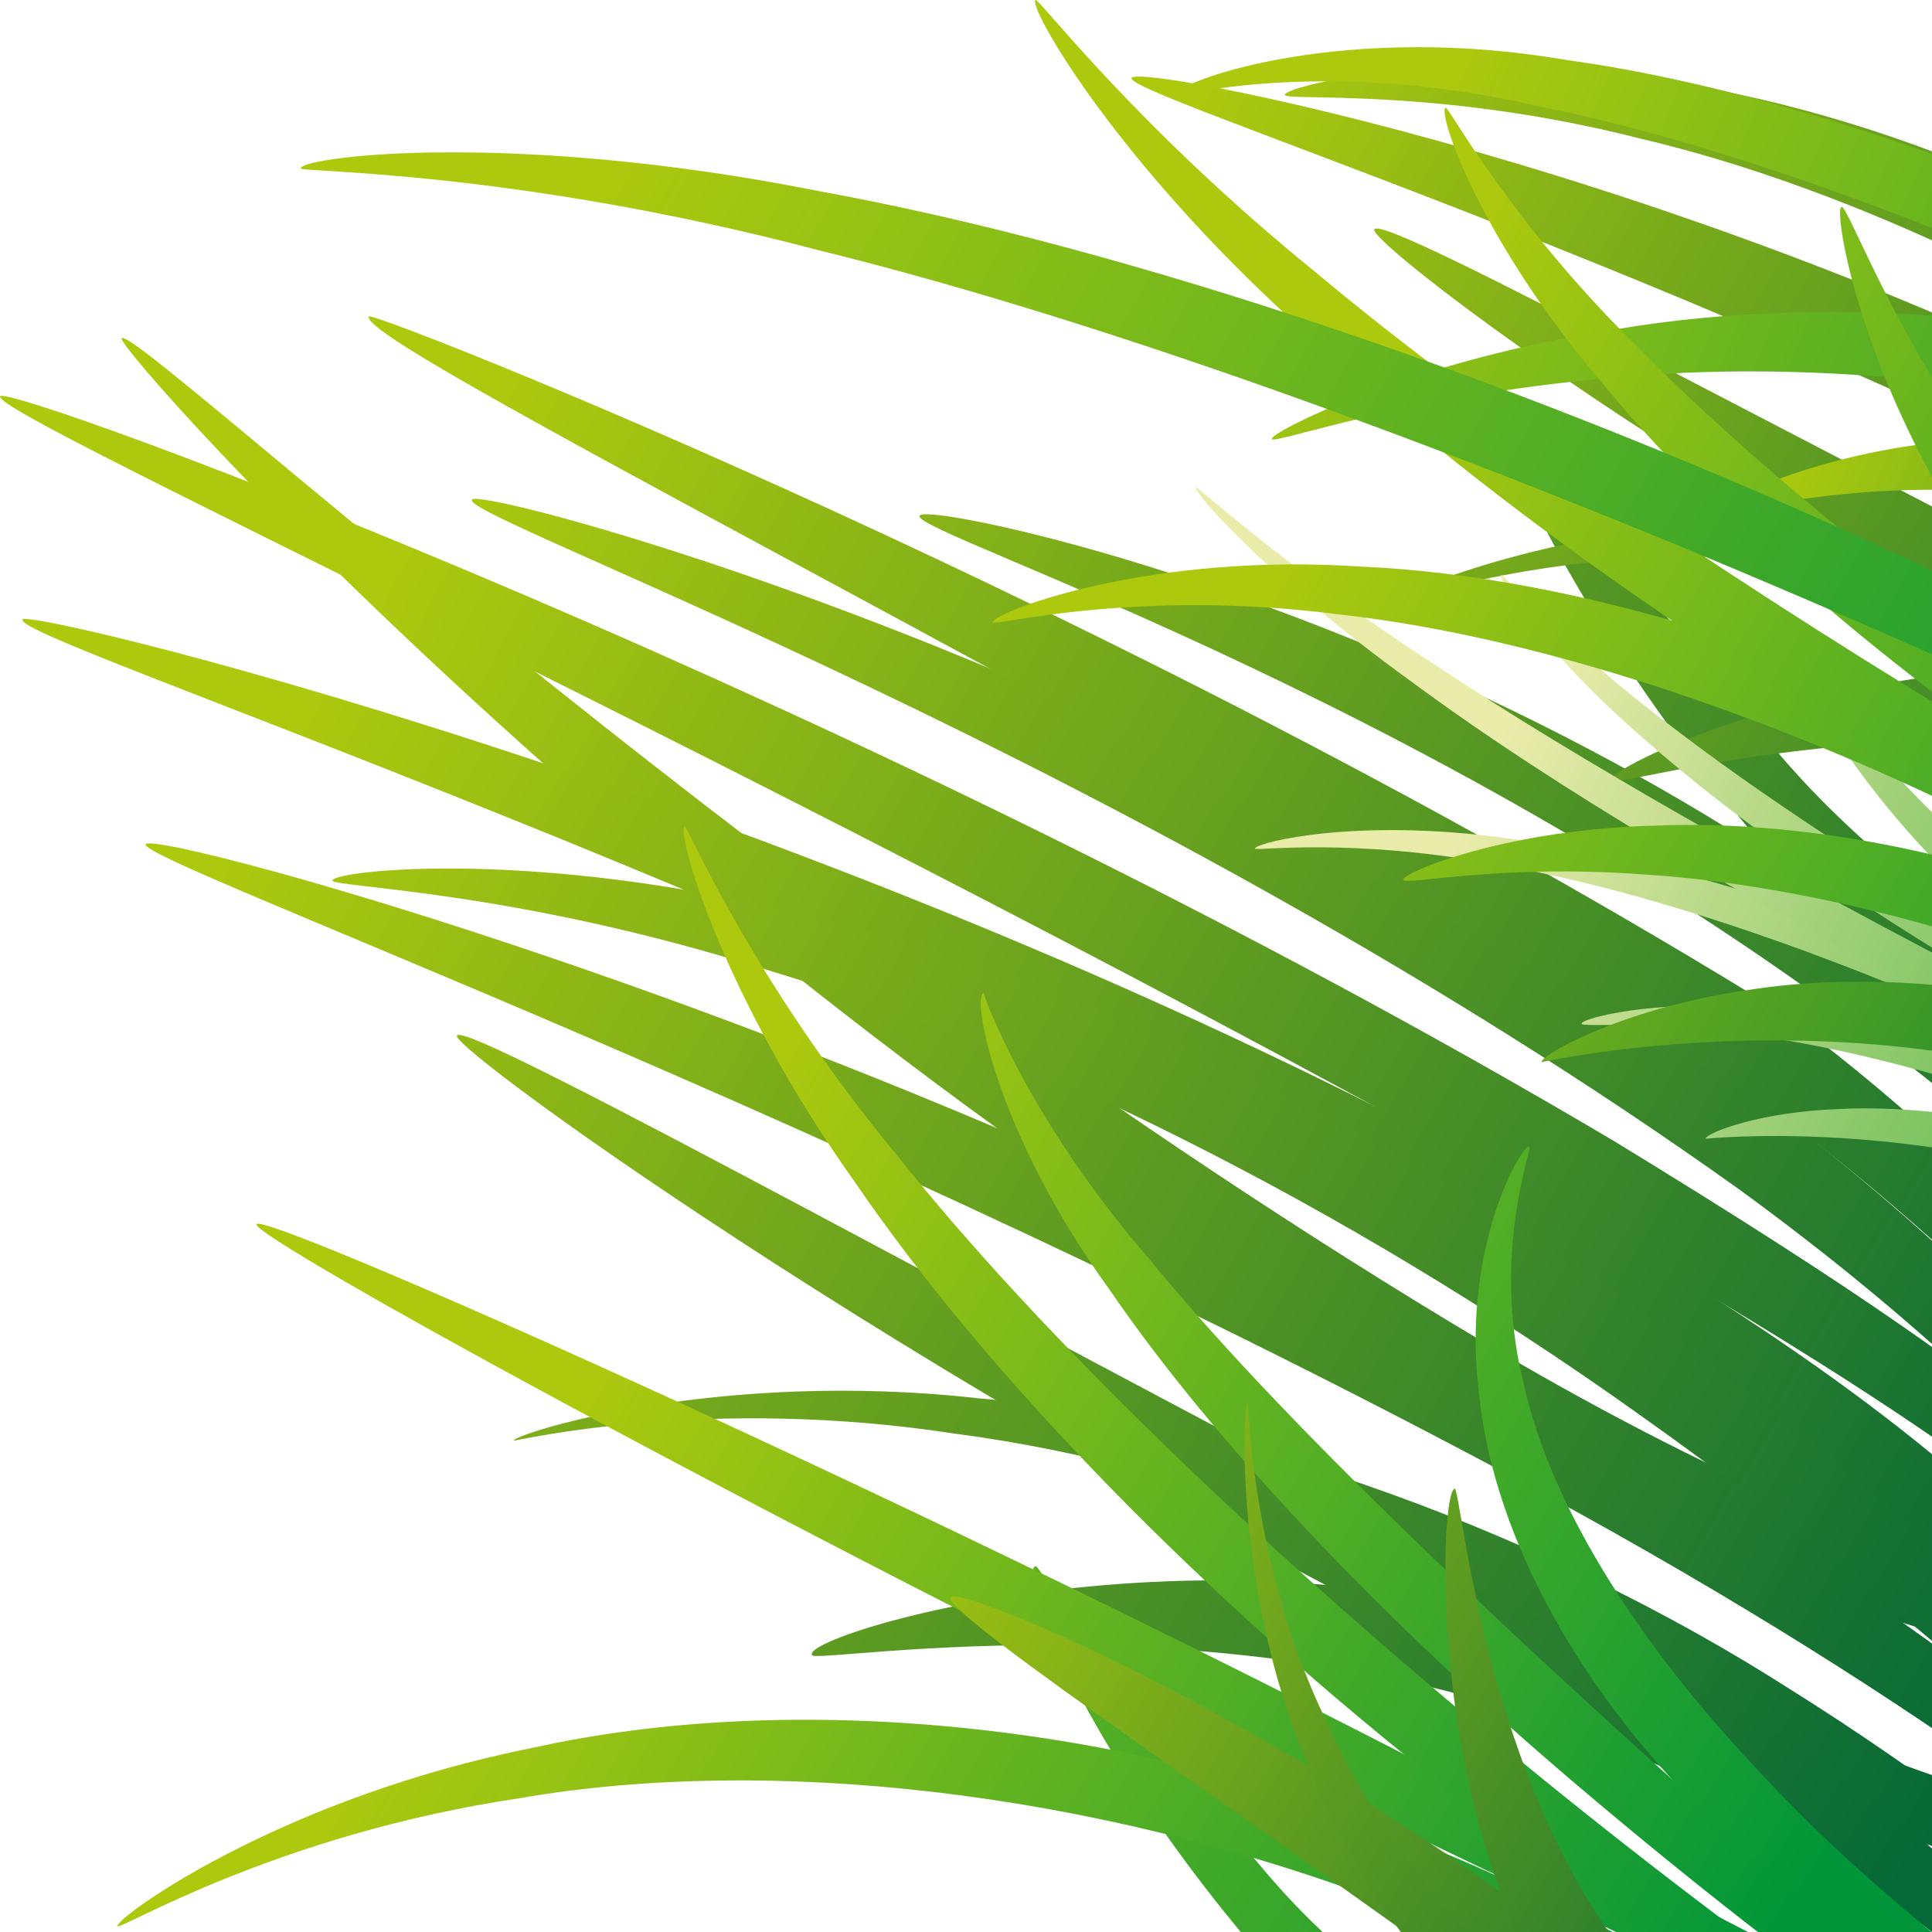<?xml version="1.0" encoding="utf-8"?>
<!-- Generator: Adobe Illustrator 19.1.0, SVG Export Plug-In . SVG Version: 6.00 Build 0)  -->
<svg version="1.1" id="Layer_1" xmlns="http://www.w3.org/2000/svg" xmlns:xlink="http://www.w3.org/1999/xlink" x="0px" y="0px"
	 viewBox="7383.4 -360.8 1357.3 1357.3" style="enable-background:new 7383.4 -360.8 1357.3 1357.3;" xml:space="preserve">
<style type="text/css">
	.st0{clip-path:url(#SVGID_2_);}
	.st1{clip-path:url(#SVGID_4_);fill:url(#SVGID_5_);}
	.st2{clip-path:url(#SVGID_7_);fill:url(#SVGID_8_);}
	.st3{clip-path:url(#SVGID_10_);fill:url(#SVGID_11_);}
	.st4{clip-path:url(#SVGID_13_);fill:url(#SVGID_14_);}
	.st5{clip-path:url(#SVGID_16_);fill:url(#SVGID_17_);}
	.st6{clip-path:url(#SVGID_19_);fill:url(#SVGID_20_);}
	.st7{clip-path:url(#SVGID_22_);fill:url(#SVGID_23_);}
	.st8{clip-path:url(#SVGID_25_);fill:url(#SVGID_26_);}
	.st9{clip-path:url(#SVGID_28_);fill:url(#SVGID_29_);}
	.st10{clip-path:url(#SVGID_31_);fill:url(#SVGID_32_);}
	.st11{clip-path:url(#SVGID_34_);fill:url(#SVGID_35_);}
	.st12{clip-path:url(#SVGID_37_);fill:url(#SVGID_38_);}
	.st13{clip-path:url(#SVGID_40_);fill:url(#SVGID_41_);}
	.st14{clip-path:url(#SVGID_43_);fill:url(#SVGID_44_);}
	.st15{clip-path:url(#SVGID_46_);fill:url(#SVGID_47_);}
	.st16{clip-path:url(#SVGID_49_);fill:url(#SVGID_50_);}
	.st17{clip-path:url(#SVGID_52_);fill:url(#SVGID_53_);}
	.st18{clip-path:url(#SVGID_55_);fill:url(#SVGID_56_);}
	.st19{clip-path:url(#SVGID_58_);fill:url(#SVGID_59_);}
	.st20{clip-path:url(#SVGID_61_);fill:url(#SVGID_62_);}
	.st21{clip-path:url(#SVGID_64_);fill:url(#SVGID_65_);}
	.st22{clip-path:url(#SVGID_67_);fill:url(#SVGID_68_);}
	.st23{clip-path:url(#SVGID_70_);fill:url(#SVGID_71_);}
	.st24{clip-path:url(#SVGID_73_);fill:url(#SVGID_74_);}
	.st25{clip-path:url(#SVGID_76_);fill:url(#SVGID_77_);}
	.st26{clip-path:url(#SVGID_79_);fill:url(#SVGID_80_);}
	.st27{clip-path:url(#SVGID_82_);fill:url(#SVGID_83_);}
	.st28{clip-path:url(#SVGID_85_);fill:url(#SVGID_86_);}
	.st29{clip-path:url(#SVGID_88_);fill:url(#SVGID_89_);}
	.st30{clip-path:url(#SVGID_91_);fill:url(#SVGID_92_);}
	.st31{clip-path:url(#SVGID_94_);fill:url(#SVGID_95_);}
	.st32{clip-path:url(#SVGID_97_);fill:url(#SVGID_98_);}
	.st33{clip-path:url(#SVGID_100_);fill:url(#SVGID_101_);}
	.st34{clip-path:url(#SVGID_103_);fill:url(#SVGID_104_);}
	.st35{clip-path:url(#SVGID_106_);fill:url(#SVGID_107_);}
	.st36{clip-path:url(#SVGID_109_);fill:url(#SVGID_110_);}
	.st37{clip-path:url(#SVGID_112_);fill:url(#SVGID_113_);}
	.st38{clip-path:url(#SVGID_115_);fill:url(#SVGID_116_);}
	.st39{clip-path:url(#SVGID_118_);fill:url(#SVGID_119_);}
	.st40{clip-path:url(#SVGID_121_);fill:url(#SVGID_122_);}
	.st41{clip-path:url(#SVGID_124_);fill:url(#SVGID_125_);}
	.st42{clip-path:url(#SVGID_127_);fill:url(#SVGID_128_);}
	.st43{clip-path:url(#SVGID_130_);fill:url(#SVGID_131_);}
	.st44{clip-path:url(#SVGID_133_);fill:url(#SVGID_134_);}
</style>
<g>
	<defs>
		<rect id="SVGID_1_" x="7383.4" y="-360.8" width="1357.3" height="1357.3"/>
	</defs>
	<clipPath id="SVGID_2_">
		<use xlink:href="#SVGID_1_"  style="overflow:visible;"/>
	</clipPath>
	<g class="st0">
		<g>
			<g>
				<defs>
					<path id="SVGID_3_" d="M8430.2,1161.4c57.3,45.3,107.7,78.6,149.6,104.7l0.1,0l18.9-31.6c-39.6-29.6-87.7-66-141.9-113.3
						c-178-151.4-149.7-124.1-249.5-246.4c-63.2-74.7-93.3-137-96.7-135.3c-0.5,0.3-0.8,0.6-1.1,1.2
						C8096.6,762,8214.5,1006.7,8430.2,1161.4"/>
				</defs>
				<clipPath id="SVGID_4_">
					<use xlink:href="#SVGID_3_"  style="overflow:visible;"/>
				</clipPath>
				
					<linearGradient id="SVGID_5_" gradientUnits="userSpaceOnUse" x1="7890.309" y1="-1869.478" x2="7891.309" y2="-1869.478" gradientTransform="matrix(1035.774 618.877 -618.877 1035.774 -9322008 -2946247.5)">
					<stop  offset="0" style="stop-color:#ADC90E"/>
					<stop  offset="1" style="stop-color:#009639"/>
				</linearGradient>
				<polygon class="st1" points="8001.8,920.7 8111.9,736.5 8689.9,1081.9 8579.8,1266.1 				"/>
			</g>
		</g>
		<g>
			<g>
				<defs>
					<path id="SVGID_6_" d="M8424.3,650.4c160.2,87,303.9,140,427.3,161.2l23.6-39.7c-121.6-24.9-264.9-82.8-425.8-175.8
						c-513.5-300.7-971.9-731-980.6-719.2c0,0,0,0,0,0C7464.5-115.9,7868.2,339.7,8424.3,650.4"/>
				</defs>
				<clipPath id="SVGID_7_">
					<use xlink:href="#SVGID_6_"  style="overflow:visible;"/>
				</clipPath>
				
					<linearGradient id="SVGID_8_" gradientUnits="userSpaceOnUse" x1="7890.515" y1="-1870.36" x2="7891.515" y2="-1870.36" gradientTransform="matrix(1188.587 705.741 -810.953 1365.912 -10887721 -3013847)">
					<stop  offset="0" style="stop-color:#ADC90E"/>
					<stop  offset="1" style="stop-color:#046837"/>
				</linearGradient>
				<polygon class="st2" points="7475.8,-135.9 8909.2,715.2 8801.2,897.1 7367.8,46 				"/>
			</g>
		</g>
		<g>
			<g>
				<defs>
					<path id="SVGID_9_" d="M7714.9-9.7c-7.1,13.4,464.3,180.2,890.2,484.4c129.4,94.2,223.1,185.9,287.9,267.2l23.4-39.4
						c-63.5-86.9-155.6-182.7-281-279.4C8234.3,115.9,7720.9-19.8,7714.9-9.8C7714.9-9.8,7714.9-9.8,7714.9-9.7"/>
				</defs>
				<clipPath id="SVGID_10_">
					<use xlink:href="#SVGID_9_"  style="overflow:visible;"/>
				</clipPath>
				
					<linearGradient id="SVGID_11_" gradientUnits="userSpaceOnUse" x1="7890.515" y1="-1870.376" x2="7891.515" y2="-1870.376" gradientTransform="matrix(1188.571 705.732 -810.943 1365.894 -10887501 -3013936.25)">
					<stop  offset="0" style="stop-color:#ADC90E"/>
					<stop  offset="1" style="stop-color:#046837"/>
				</linearGradient>
				<polygon class="st3" points="7795.7,-146.2 8997.3,567.3 8893.4,742.2 7691.9,28.7 				"/>
			</g>
		</g>
		<g>
			<g>
				<defs>
					<path id="SVGID_12_" d="M7383.5-82.4c-6.8,13.1,546.4,263.6,1108.7,577.6c166.3,95.9,300.6,180.2,390,264.9l22.8-38.5
						c-91.1-92.9-223.7-180.6-387.1-280.4C7990,128.1,7389.1-91.7,7383.5-82.4C7383.5-82.4,7383.5-82.4,7383.5-82.4"/>
				</defs>
				<clipPath id="SVGID_13_">
					<use xlink:href="#SVGID_12_"  style="overflow:visible;"/>
				</clipPath>
				
					<linearGradient id="SVGID_14_" gradientUnits="userSpaceOnUse" x1="7890.515" y1="-1870.357" x2="7891.515" y2="-1870.357" gradientTransform="matrix(1188.581 705.738 -810.95 1365.906 -10887634 -3013896.5)">
					<stop  offset="0" style="stop-color:#ADC90E"/>
					<stop  offset="1" style="stop-color:#046837"/>
				</linearGradient>
				<polygon class="st4" points="7451,-196.2 8929.1,681.4 8851.6,812 7373.5,-65.7 				"/>
			</g>
		</g>
		<g>
			<g>
				<defs>
					<path id="SVGID_15_" d="M7642.6-138.5c-10.4,17.3,474.3,257.6,965.3,542.6c139,97.9,235.2,206.1,316.9,284.1v0l22.8-38.4
						c-78-82.9-170-193.9-310.9-298.2C8171.3,63.3,7645.5-142.5,7642.6-138.5L7642.6-138.5L7642.6-138.5z"/>
				</defs>
				<clipPath id="SVGID_16_">
					<use xlink:href="#SVGID_15_"  style="overflow:visible;"/>
				</clipPath>
				
					<linearGradient id="SVGID_17_" gradientUnits="userSpaceOnUse" x1="7890.515" y1="-1870.364" x2="7891.515" y2="-1870.364" gradientTransform="matrix(1188.584 705.74 -810.951 1365.909 -10887589 -3014016.5)">
					<stop  offset="0" style="stop-color:#ADC90E"/>
					<stop  offset="1" style="stop-color:#046837"/>
				</linearGradient>
				<polygon class="st5" points="7692.4,-222.8 9003.9,555.9 8925.2,688.3 7613.8,-90.3 				"/>
			</g>
		</g>
		<g>
			<g>
				<defs>
					<path id="SVGID_18_" d="M7399.2,74.4c-7,14.8,549.5,193.1,1088.1,484.3c158.1,89.3,281,176.7,355.3,267.9l23.5-39.6
						c-76.5-99.3-198.8-190.1-353.1-282.3C8005,211.2,7404.3,65.9,7399.2,74.4C7399.2,74.4,7399.2,74.4,7399.2,74.4"/>
				</defs>
				<clipPath id="SVGID_19_">
					<use xlink:href="#SVGID_18_"  style="overflow:visible;"/>
				</clipPath>
				
					<linearGradient id="SVGID_20_" gradientUnits="userSpaceOnUse" x1="7890.515" y1="-1870.356" x2="7891.515" y2="-1870.356" gradientTransform="matrix(1188.581 705.738 -810.949 1365.906 -10887679 -3013817.25)">
					<stop  offset="0" style="stop-color:#ADC90E"/>
					<stop  offset="1" style="stop-color:#046837"/>
				</linearGradient>
				<polygon class="st6" points="7502.2,-99.2 8899.9,730.7 8786.3,922.1 7388.6,92.2 				"/>
			</g>
		</g>
		<g>
			<g>
				<defs>
					<path id="SVGID_21_" d="M8029.5,1.6c-6.7,12.5,386.1,135.6,718.6,404.4c95.8,77.9,163.6,155.2,212.1,222.6l24.4-41
						c-46.5-71.8-112.3-151.9-203.8-231.6C8467.2,81.1,8036.2-9.7,8029.5,1.4C8029.5,1.4,8029.5,1.5,8029.5,1.6"/>
				</defs>
				<clipPath id="SVGID_22_">
					<use xlink:href="#SVGID_21_"  style="overflow:visible;"/>
				</clipPath>
				
					<linearGradient id="SVGID_23_" gradientUnits="userSpaceOnUse" x1="7890.515" y1="-1870.378" x2="7891.515" y2="-1870.378" gradientTransform="matrix(1188.586 705.741 -810.952 1365.911 -10887564 -3014090.25)">
					<stop  offset="0" style="stop-color:#ADC90E"/>
					<stop  offset="1" style="stop-color:#046837"/>
				</linearGradient>
				<polygon class="st7" points="8109.1,-132.9 9073.2,439.5 8960.7,628.9 7996.6,56.5 				"/>
			</g>
		</g>
		<g>
			<g>
				<defs>
					<path id="SVGID_24_" d="M7616.9,257.7c-1.1,5,126.8,6.3,304.5,62.6c178.4,53.5,403.3,162.6,612.7,312
						c120.5,85.4,214,164.2,287.5,229.9l23.2-39c-71.2-70.7-162.6-153.9-280.9-242.7c-197.2-149.7-429.6-256.1-618.4-299.3
						c-185.5-45.7-324.1-30.9-328.4-23.7C7616.9,257.5,7616.9,257.6,7616.9,257.7"/>
				</defs>
				<clipPath id="SVGID_25_">
					<use xlink:href="#SVGID_24_"  style="overflow:visible;"/>
				</clipPath>
				
					<linearGradient id="SVGID_26_" gradientUnits="userSpaceOnUse" x1="7890.515" y1="-1870.364" x2="7891.515" y2="-1870.364" gradientTransform="matrix(1188.583 705.739 -810.951 1365.907 -10887711 -3013789)">
					<stop  offset="0" style="stop-color:#ADC90E"/>
					<stop  offset="1" style="stop-color:#046837"/>
				</linearGradient>
				<polygon class="st8" points="7737.3,54.7 8893.7,741.4 8768.8,951.7 7612.4,265 				"/>
			</g>
		</g>
		<g>
			<g>
				<defs>
					<path id="SVGID_27_" d="M7704.4,366.7c-5.4,9.1,348.3,265.3,770.1,466.2c114.8,50.9,210.7,93.3,299,110.3l23.9-40.3
						c-84-19.9-183.3-67.7-298.7-124.4C8109.6,577.6,7711.5,355,7704.4,366.7L7704.4,366.7z"/>
				</defs>
				<clipPath id="SVGID_28_">
					<use xlink:href="#SVGID_27_"  style="overflow:visible;"/>
				</clipPath>
				
					<linearGradient id="SVGID_29_" gradientUnits="userSpaceOnUse" x1="7890.515" y1="-1870.354" x2="7891.515" y2="-1870.354" gradientTransform="matrix(1188.589 705.743 -810.955 1365.915 -10887836 -3013701)">
					<stop  offset="0" style="stop-color:#ADC90E"/>
					<stop  offset="1" style="stop-color:#046837"/>
				</linearGradient>
				<polygon class="st9" points="7755.5,280.3 8799.2,900 8721.2,1031.4 7677.5,411.6 				"/>
			</g>
		</g>
		<g>
			<g>
				<defs>
					<path id="SVGID_30_" d="M7485.7,232.3c-5.5,12.1,489.1,190.4,977.2,453.6c141.7,76.8,252.9,148.1,338.8,209.8l22.8-38.4
						c-84.9-67.7-195.6-144.4-335.8-225.4C8030.2,366.4,7492.3,221.3,7485.7,232.3C7485.7,232.2,7485.7,232.3,7485.7,232.3"/>
				</defs>
				<clipPath id="SVGID_31_">
					<use xlink:href="#SVGID_30_"  style="overflow:visible;"/>
				</clipPath>
				
					<linearGradient id="SVGID_32_" gradientUnits="userSpaceOnUse" x1="7890.515" y1="-1870.358" x2="7891.515" y2="-1870.358" gradientTransform="matrix(1188.568 705.73 -810.94 1365.89 -10887610 -3013690.75)">
					<stop  offset="0" style="stop-color:#ADC90E"/>
					<stop  offset="1" style="stop-color:#046837"/>
				</linearGradient>
				<polygon class="st10" points="7574.3,82.9 8838.7,833.7 8741.2,997.9 7476.8,247.1 				"/>
			</g>
		</g>
		<g>
			<g>
				<defs>
					<path id="SVGID_33_" d="M7744.1,651.3c-0.3,0.9,133.9-32.2,310.9-4.8c177.7,23,390.5,106.7,569.1,214.8
						c50.7,30.2,98.2,61.7,142.7,93l17.5-29.4c-44.8-33.7-93.2-67.7-145.6-100.4c-165.9-105.8-383.5-187.5-568.5-203
						c-181.6-20.3-322.6,24.1-326,29.7C7744.1,651.2,7744.1,651.3,7744.1,651.3"/>
				</defs>
				<clipPath id="SVGID_34_">
					<use xlink:href="#SVGID_33_"  style="overflow:visible;"/>
				</clipPath>
				
					<linearGradient id="SVGID_35_" gradientUnits="userSpaceOnUse" x1="7890.515" y1="-1870.362" x2="7891.515" y2="-1870.362" gradientTransform="matrix(1188.584 705.74 -810.951 1365.909 -10887839 -3013596.75)">
					<stop  offset="0" style="stop-color:#ADC90E"/>
					<stop  offset="1" style="stop-color:#046837"/>
				</linearGradient>
				<polygon class="st11" points="7905.4,379.6 8794.7,907.7 8631.5,1182.6 7742.1,654.5 				"/>
			</g>
		</g>
		<g>
			<g>
				<defs>
					<path id="SVGID_36_" d="M8824.4,420.5c70.3,55.3,132.1,96,183.4,127.8l0,0l23.3-39.2c-48.6-36.2-107.5-80.6-174-138.5
						C8639,185.4,8673.6,218.9,8551.3,68.8C8473.9-22.8,8437.1-99.4,8433-97.3c-0.6,0.3-1,0.8-1.4,1.4
						C8415.7-69.3,8559.8,231.6,8824.4,420.5"/>
				</defs>
				<clipPath id="SVGID_37_">
					<use xlink:href="#SVGID_36_"  style="overflow:visible;"/>
				</clipPath>
				
					<linearGradient id="SVGID_38_" gradientUnits="userSpaceOnUse" x1="7890.515" y1="-1870.362" x2="7891.515" y2="-1870.362" gradientTransform="matrix(1188.572 705.733 -810.943 1365.895 -10887370 -3014177.75)">
					<stop  offset="0" style="stop-color:#ADC90E"/>
					<stop  offset="1" style="stop-color:#046837"/>
				</linearGradient>
				<polygon class="st12" points="8433.9,-101.2 9144.1,320.4 9008.5,548.7 8298.4,127.1 				"/>
			</g>
		</g>
		<g>
			<g>
				<defs>
					<path id="SVGID_39_" d="M7953.8,801.8c-2.3,8.2,319.5-52.3,598.2,79.2c82.8,36.6,142.4,80.3,189.4,116l22.7-38.3
						c-45.3-41.5-104.4-90.2-187.2-131.7c-265.9-144-610.7-47.2-622.9-26.8C7953.7,800.9,7953.6,801.4,7953.8,801.8"/>
				</defs>
				<clipPath id="SVGID_40_">
					<use xlink:href="#SVGID_39_"  style="overflow:visible;"/>
				</clipPath>
				
					<linearGradient id="SVGID_41_" gradientUnits="userSpaceOnUse" x1="7890.515" y1="-1870.36" x2="7891.515" y2="-1870.36" gradientTransform="matrix(1188.6 705.749 -810.962 1365.927 -10888001 -3013613.5)">
					<stop  offset="0" style="stop-color:#ADC90E"/>
					<stop  offset="1" style="stop-color:#046837"/>
				</linearGradient>
				<polygon class="st13" points="8108.9,539.4 8777.6,936.5 8616.7,1207.5 7948,810.5 				"/>
			</g>
		</g>
		<g>
			<g>
				<defs>
					<path id="SVGID_42_" d="M8286.2-294.5c0,0.1-0.1,0.2-0.1,0.3c-1.4,4.8,105.8-5.9,249.5,30.7
						c144.5,33.9,322.7,115.9,483.9,237.3c92.8,69.3,163.7,134.9,218.9,190.1l23.3-39c-52.9-60.1-121.5-130-212.1-202.8
						c-150.9-122.8-335.7-201.6-489.9-224.8c-150.9-25.8-268.6,0.9-273.5,8.1L8286.2-294.5z"/>
				</defs>
				<clipPath id="SVGID_43_">
					<use xlink:href="#SVGID_42_"  style="overflow:visible;"/>
				</clipPath>
				
					<linearGradient id="SVGID_44_" gradientUnits="userSpaceOnUse" x1="7890.115" y1="-1869.061" x2="7891.115" y2="-1869.061" gradientTransform="matrix(928.961 555.056 -555.056 928.961 -8358762 -2643599.5)">
					<stop  offset="0" style="stop-color:#ADC90E"/>
					<stop  offset="1" style="stop-color:#046837"/>
				</linearGradient>
				<polygon class="st14" points="8283.5,-290.1 8406,-495.2 9309.6,44.7 9187.1,249.8 				"/>
			</g>
		</g>
		<g>
			<g>
				<defs>
					<path id="SVGID_45_" d="M8348.9-199.7c-5.4,9.1,266.5,217.8,601,368c91.4,37.3,167.8,68.4,240.3,76.2l24-40.2
						c-68.6-10.9-147.3-46.8-238.6-89.6C8668.5-38.4,8356-211.3,8348.9-199.7L8348.9-199.7L8348.9-199.7z"/>
				</defs>
				<clipPath id="SVGID_46_">
					<use xlink:href="#SVGID_45_"  style="overflow:visible;"/>
				</clipPath>
				
					<linearGradient id="SVGID_47_" gradientUnits="userSpaceOnUse" x1="7890.115" y1="-1869.045" x2="7891.115" y2="-1869.045" gradientTransform="matrix(928.954 555.051 -555.051 928.954 -8358760.5 -2643474)">
					<stop  offset="0" style="stop-color:#ADC90E"/>
					<stop  offset="1" style="stop-color:#046837"/>
				</linearGradient>
				<polygon class="st15" points="8323.1,-156.5 8398.6,-282.9 9214.2,204.4 9138.7,330.8 				"/>
			</g>
		</g>
		<g>
			<g>
				<defs>
					<path id="SVGID_48_" d="M8178.4-306.1c-5.8,11.9,392.1,134.1,776.1,336.9C9066,90.1,9152.4,147,9218.4,197.3l22.9-38.3
						c-64.6-56-150.1-118-259.9-181.4C8622.5-230.2,8185-317,8178.4-306.1C8178.4-306.1,8178.4-306.1,8178.4-306.1"/>
				</defs>
				<clipPath id="SVGID_49_">
					<use xlink:href="#SVGID_48_"  style="overflow:visible;"/>
				</clipPath>
				
					<linearGradient id="SVGID_50_" gradientUnits="userSpaceOnUse" x1="7890.115" y1="-1869.051" x2="7891.115" y2="-1869.051" gradientTransform="matrix(928.954 555.051 -555.051 928.954 -8358732 -2643518.75)">
					<stop  offset="0" style="stop-color:#ADC90E"/>
					<stop  offset="1" style="stop-color:#046837"/>
				</linearGradient>
				<polygon class="st16" points="8171.6,-294.7 8265.7,-452.3 9253.8,138.1 9159.6,295.7 				"/>
			</g>
		</g>
		<g>
			<g>
				<defs>
					<path id="SVGID_51_" d="M8354.4,65.1C8354,66,8470,22.3,8615.9,31.6c147,5.1,317.4,64.3,456.8,149.6
						c39.7,23.8,76.4,49.1,110.7,74.4l17.5-29.4c-34.3-27.6-71.6-55.2-112.4-81.2C8959.7,60.9,8785,4.1,8631.1,6.6
						c-150.5-2.2-273.3,52.7-276.6,58.3C8354.4,65,8354.4,65.1,8354.4,65.1"/>
				</defs>
				<clipPath id="SVGID_52_">
					<use xlink:href="#SVGID_51_"  style="overflow:visible;"/>
				</clipPath>
				
					<linearGradient id="SVGID_53_" gradientUnits="userSpaceOnUse" x1="7890.115" y1="-1869.058" x2="7891.115" y2="-1869.058" gradientTransform="matrix(928.943 555.045 -555.045 928.943 -8358721.5 -2643354)">
					<stop  offset="0" style="stop-color:#ADC90E"/>
					<stop  offset="1" style="stop-color:#046837"/>
				</linearGradient>
				<polygon class="st17" points="8353.9,65.9 8515.5,-204.6 9210.4,210.7 9048.8,481.1 				"/>
			</g>
		</g>
		<g>
			<g>
				<defs>
					<path id="SVGID_54_" d="M8515.7,187.6c-2.8,8,273.4-79,494.5,19.1c66,26.8,111.7,62.5,147.7,91.8l22.8-38.2
						c-34-35-78.8-75.4-144.3-106.8c-209.2-111.1-508.2,12.3-520.4,32.6C8515.7,186.7,8515.6,187.2,8515.7,187.6"/>
				</defs>
				<clipPath id="SVGID_55_">
					<use xlink:href="#SVGID_54_"  style="overflow:visible;"/>
				</clipPath>
				
					<linearGradient id="SVGID_56_" gradientUnits="userSpaceOnUse" x1="7890.115" y1="-1869.054" x2="7891.115" y2="-1869.054" gradientTransform="matrix(928.949 555.048 -555.048 928.949 -8358784.5 -2643346)">
					<stop  offset="0" style="stop-color:#ADC90E"/>
					<stop  offset="1" style="stop-color:#046837"/>
				</linearGradient>
				<polygon class="st18" points="8511.1,194.4 8670.8,-72.8 9193.3,239.4 9033.6,506.6 				"/>
			</g>
		</g>
		<g>
			<g>
				<defs>
					<path id="SVGID_57_" d="M8276.9-52.4c0.4,4.4,93.9-30.3,235.2-42.6c141-14.2,327.5,1.1,500.8,66.1
						c114.8,42.3,198.2,92.7,260.7,133.9l17.5-29.2c-61.5-46.7-145-102.6-261.1-149.4c-166.7-68.8-361.3-80.9-508.6-56.3
						C8377.6-108,8281-59.7,8277-52.9C8276.9-52.7,8276.8-52.5,8276.9-52.4"/>
				</defs>
				<clipPath id="SVGID_58_">
					<use xlink:href="#SVGID_57_"  style="overflow:visible;"/>
				</clipPath>
				
					<linearGradient id="SVGID_59_" gradientUnits="userSpaceOnUse" x1="7889.296" y1="-1868.903" x2="7890.296" y2="-1868.903" gradientTransform="matrix(893.355 379.403 -379.403 893.355 -7748744.5 -1323845.625)">
					<stop  offset="0" style="stop-color:#ADC90E"/>
					<stop  offset="1" style="stop-color:#009639"/>
				</linearGradient>
				<polygon class="st19" points="8440.4,-439.2 9348,-53.7 9132.5,453.8 8224.9,68.3 				"/>
			</g>
		</g>
		<g>
			<g>
				<defs>
					<path id="SVGID_60_" d="M8207.8-292.4C8207.8-292.4,8207.8-292.4,8207.8-292.4C8207.8-292.4,8207.8-292.4,8207.8-292.4
						 M8207.8-292.4c0-0.8,107.5-28.7,257.6,6.5c150.9,30.1,342,106.1,531.4,199.3c125.3,61.4,222,116.2,296.7,158.1l17.4-29.2
						C9237.6-5,9141.6-64.9,9016.7-130.6c-178.1-94.3-374.2-166.4-533.8-188.2c-151.7-26.1-267.5,12.6-274.8,24.8
						C8207.7-293.4,8207.7-292.9,8207.8-292.4"/>
				</defs>
				<clipPath id="SVGID_61_">
					<use xlink:href="#SVGID_60_"  style="overflow:visible;"/>
				</clipPath>
				
					<linearGradient id="SVGID_62_" gradientUnits="userSpaceOnUse" x1="7889.143" y1="-1868.557" x2="7890.143" y2="-1868.557" gradientTransform="matrix(829.33 361.591 -361.591 829.33 -7209962.5 -1303279.625)">
					<stop  offset="0" style="stop-color:#ADC90E"/>
					<stop  offset="1" style="stop-color:#009639"/>
				</linearGradient>
				<polygon class="st20" points="8319.8,-550.6 9370.5,-92.5 9201.2,295.8 8150.5,-162.3 				"/>
			</g>
		</g>
		<g>
			<g>
				<defs>
					<path id="SVGID_63_" d="M8587.2-0.1c0.5,3.7,64.3-17.5,159.2-16.6c94.8-1,218.2,20.6,338.3,61.9c76.5,24.9,135,52.2,181,73
						l17.8-29.7c-45.2-26-103.6-58.4-181.6-87.9c-114.3-45.7-244.8-63-346.3-51.8c-96.9,8.5-163.7,42.8-168.2,50.2
						C8587.2-0.7,8587.1-0.4,8587.2-0.1"/>
				</defs>
				<clipPath id="SVGID_64_">
					<use xlink:href="#SVGID_63_"  style="overflow:visible;"/>
				</clipPath>
				
					<linearGradient id="SVGID_65_" gradientUnits="userSpaceOnUse" x1="7889.296" y1="-1868.908" x2="7890.296" y2="-1868.908" gradientTransform="matrix(893.321 379.389 -379.389 893.321 -7748443.5 -1323811)">
					<stop  offset="0" style="stop-color:#ADC90E"/>
					<stop  offset="0.445" style="stop-color:#ADC90E"/>
					<stop  offset="1" style="stop-color:#008437"/>
				</linearGradient>
				<polygon class="st21" points="8695.4,-256.7 9317.8,7.6 9173.5,347.4 8551.1,83.1 				"/>
			</g>
		</g>
		<g>
			<g>
				<defs>
					<path id="SVGID_66_" d="M8162.1,544.1c74.6,109.3,195.1,235.6,330.4,350.2c83.8,71.1,154.2,124.8,210.4,165.9l18.1-30.2
						c-53.6-45.3-121.4-102.4-201.4-175.6C8396,741.7,8273,624,8190.9,523.8c-85.2-98.1-116.9-185.7-116.4-187.2
						c-0.4,0.1-0.7,0.5-1,0.9C8067.1,348.1,8087.8,441.5,8162.1,544.1"/>
				</defs>
				<clipPath id="SVGID_67_">
					<use xlink:href="#SVGID_66_"  style="overflow:visible;"/>
				</clipPath>
				
					<linearGradient id="SVGID_68_" gradientUnits="userSpaceOnUse" x1="7889.792" y1="-1868.356" x2="7890.792" y2="-1868.356" gradientTransform="matrix(793.133 473.898 -473.898 793.133 -7135155 -2256690)">
					<stop  offset="0" style="stop-color:#ADC90E"/>
					<stop  offset="1" style="stop-color:#009639"/>
				</linearGradient>
				<polygon class="st22" points="7920.8,593 8074.1,336.3 8856.1,803.6 8702.8,1060.2 				"/>
			</g>
		</g>
		<g>
			<g>
				<defs>
					<path id="SVGID_69_" d="M7466.1,991.5c-0.2,0.4-0.3,0.6-0.1,0.8c0.5,4.1,110.1-64.2,283.1-89.9
						c172.4-29.8,399.1-6.2,609.8,74.1c130.2,49.3,229.1,103.2,305.3,148.4l18-30.1c-75.6-50.6-174.9-109.6-306.8-163.3
						c-201.2-83.2-436.8-104.6-617.2-64.5c-173.5,34.5-285.5,114.1-291.9,124.3L7466.1,991.5L7466.1,991.5z"/>
				</defs>
				<clipPath id="SVGID_70_">
					<use xlink:href="#SVGID_69_"  style="overflow:visible;"/>
				</clipPath>
				
					<linearGradient id="SVGID_71_" gradientUnits="userSpaceOnUse" x1="7889.792" y1="-1868.355" x2="7890.792" y2="-1868.355" gradientTransform="matrix(793.126 473.894 -473.894 793.126 -7135324 -2256277.75)">
					<stop  offset="0" style="stop-color:#ADC90E"/>
					<stop  offset="1" style="stop-color:#009639"/>
				</linearGradient>
				<polygon class="st23" points="7464.1,994.9 7742.9,528.2 8684.5,1090.8 8405.7,1557.5 				"/>
			</g>
		</g>
		<g>
			<g>
				<defs>
					<path id="SVGID_72_" d="M7563.6,499.2c-4.7,8.8,378.3,219.9,799.1,422.8c135.5,65.3,244.6,116.5,329.9,155.4l17.6-29.5
						c-84.5-44.1-193.3-100.4-328.4-170.1C7989.2,675.3,7568.8,490.6,7563.6,499.2L7563.6,499.2L7563.6,499.2z"/>
				</defs>
				<clipPath id="SVGID_73_">
					<use xlink:href="#SVGID_72_"  style="overflow:visible;"/>
				</clipPath>
				
					<linearGradient id="SVGID_74_" gradientUnits="userSpaceOnUse" x1="7889.792" y1="-1868.352" x2="7890.792" y2="-1868.352" gradientTransform="matrix(793.135 473.899 -473.899 793.135 -7135266 -2256525.75)">
					<stop  offset="0" style="stop-color:#ADC90E"/>
					<stop  offset="1" style="stop-color:#009639"/>
				</linearGradient>
				<polygon class="st24" points="7558.5,507.8 7623.7,398.7 8710.2,1047.9 8645,1157 				"/>
			</g>
		</g>
		<g>
			<g>
				<defs>
					<path id="SVGID_75_" d="M7984.3,470.1c92.8,135.7,244.5,292,418.4,427.8c111.3,87.2,205.1,150.3,279.2,197.4l17.7-29.6
						c-72.1-51.9-163.6-119.1-271.5-208.9c-159.7-132.4-313.3-278.9-414.3-405.7c-103.3-124.9-147.4-232.1-149.4-231.3
						c-0.1,0.1-0.2,0.2-0.3,0.3C7859.7,227.4,7890.9,339.1,7984.3,470.1"/>
				</defs>
				<clipPath id="SVGID_76_">
					<use xlink:href="#SVGID_75_"  style="overflow:visible;"/>
				</clipPath>
				
					<linearGradient id="SVGID_77_" gradientUnits="userSpaceOnUse" x1="7889.792" y1="-1868.357" x2="7890.792" y2="-1868.357" gradientTransform="matrix(793.126 473.894 -473.894 793.126 -7135105 -2256649.75)">
					<stop  offset="0" style="stop-color:#ADC90E"/>
					<stop  offset="1" style="stop-color:#009639"/>
				</linearGradient>
				<polygon class="st25" points="7693.9,504.9 7865.2,218.1 8853.3,808.4 8681.9,1095.3 				"/>
			</g>
		</g>
		<g>
			<g>
				<defs>
					<path id="SVGID_78_" d="M8422.4,617.7c10.1,104,75.8,216.5,164.2,300.6c51,49.7,97.4,83.7,135.6,109.5l18.5-31
						c-35.3-29.3-78.3-66-124.6-116.5c-77.1-81.9-142.9-179.4-162.7-270.8c-22.3-91.3,7.1-163.9,4.3-164.6c-0.7-1-3.7,2.1-7.7,8.8
						C8436.8,475.8,8412.6,537.1,8422.4,617.7"/>
				</defs>
				<clipPath id="SVGID_79_">
					<use xlink:href="#SVGID_78_"  style="overflow:visible;"/>
				</clipPath>
				
					<linearGradient id="SVGID_80_" gradientUnits="userSpaceOnUse" x1="7889.792" y1="-1868.356" x2="7890.792" y2="-1868.356" gradientTransform="matrix(793.132 473.897 -473.897 793.132 -7135103.5 -2256746)">
					<stop  offset="0" style="stop-color:#ADC90E"/>
					<stop  offset="1" style="stop-color:#009639"/>
				</linearGradient>
				<polygon class="st26" points="8268.8,757 8456.4,443.2 8909.7,714 8722.2,1027.8 				"/>
			</g>
		</g>
		<g>
			<g>
				<defs>
					<path id="SVGID_81_" d="M8265.1,235.4c0.3,1.9,67.4-8.2,171.9,11.5c104.2,18,242,64.8,377.7,129.1
						c90.2,42.7,159.8,81.7,212.9,112.2l8.2-16c-52.7-33.6-122.2-75.2-212.6-120.4c-129.3-64.7-271.5-110.5-380.4-123.6
						c-105.6-14.7-175.1,2.5-177.7,6.9C8265,235.2,8265,235.3,8265.1,235.4"/>
				</defs>
				<clipPath id="SVGID_82_">
					<use xlink:href="#SVGID_81_"  style="overflow:visible;"/>
				</clipPath>
				
					<linearGradient id="SVGID_83_" gradientUnits="userSpaceOnUse" x1="7888.405" y1="-1863.507" x2="7889.405" y2="-1863.507" gradientTransform="matrix(572.925 294.766 -203.583 395.701 -4890454 -1587626.375)">
					<stop  offset="0" style="stop-color:#EAECAA"/>
					<stop  offset="1.650000e-02" style="stop-color:#EAECAA"/>
					<stop  offset="1" style="stop-color:#3BAA35"/>
				</linearGradient>
				<polygon class="st27" points="8353.4,63.2 9060.6,427 8948.6,644.6 8241.4,280.8 				"/>
			</g>
		</g>
		<g>
			<g>
				<defs>
					<path id="SVGID_84_" d="M9035.2,473.4c0.1,0,0.3,0.1,0.5,0.2l2.7-6.5L9035.2,473.4z"/>
				</defs>
				<clipPath id="SVGID_85_">
					<use xlink:href="#SVGID_84_"  style="overflow:visible;"/>
				</clipPath>
				
					<linearGradient id="SVGID_86_" gradientUnits="userSpaceOnUse" x1="7888.708" y1="-1864.329" x2="7889.708" y2="-1864.329" gradientTransform="matrix(625.684 321.911 -222.331 432.14 -5341976.5 -1733685.5)">
					<stop  offset="0" style="stop-color:#EAECAA"/>
					<stop  offset="1.650000e-02" style="stop-color:#EAECAA"/>
					<stop  offset="1" style="stop-color:#3BAA35"/>
				</linearGradient>
				<polygon class="st28" points="9038,466.9 9039.3,467.6 9036.1,473.9 9034.7,473.2 				"/>
			</g>
		</g>
		<g>
			<g>
				<defs>
					<path id="SVGID_87_" d="M8374.6,117.8c99.7,73.8,244.1,160,398.8,236.3c108.9,53.7,195.9,91.7,261.8,119.4l3.2-6.3l4-9.6
						c-65.5-30.8-152.4-71.7-260.1-127.5c-144.1-74.6-288.1-155.5-391.6-224.4c-104.5-67.8-165.6-124.7-167-124c0,0-0.1,0-0.1,0.1
						C8221.6-15.1,8274.8,45.7,8374.6,117.8"/>
				</defs>
				<clipPath id="SVGID_88_">
					<use xlink:href="#SVGID_87_"  style="overflow:visible;"/>
				</clipPath>
				
					<linearGradient id="SVGID_89_" gradientUnits="userSpaceOnUse" x1="7888.409" y1="-1863.505" x2="7889.409" y2="-1863.505" gradientTransform="matrix(573.544 295.085 -203.804 396.129 -4895715 -1589421.75)">
					<stop  offset="0" style="stop-color:#EAECAA"/>
					<stop  offset="1.650000e-02" style="stop-color:#EAECAA"/>
					<stop  offset="1" style="stop-color:#3BAA35"/>
				</linearGradient>
				<polygon class="st29" points="8225.9,-30 9071.6,405.1 9015.3,514.5 8169.6,79.4 				"/>
			</g>
		</g>
		<g>
			<g>
				<defs>
					<path id="SVGID_90_" d="M8543.2,162.5c73.5,64.4,183.5,138.8,303.2,203.7c79.3,43.2,143.9,74.2,194,97.1l8.1-16
						C8999,421.5,8934.9,388,8857,342.9c-110.6-63.6-220.2-132.7-297.4-191.9c-78.2-58.4-119.9-108.3-121.4-107.9
						c-0.1,0-0.1,0.1-0.2,0.2C8435.8,46.9,8470,100.2,8543.2,162.5"/>
				</defs>
				<clipPath id="SVGID_91_">
					<use xlink:href="#SVGID_90_"  style="overflow:visible;"/>
				</clipPath>
				
					<linearGradient id="SVGID_92_" gradientUnits="userSpaceOnUse" x1="7888.41" y1="-1863.511" x2="7889.41" y2="-1863.511" gradientTransform="matrix(573.676 295.153 -203.85 396.22 -4896824.5 -1589814.25)">
					<stop  offset="0" style="stop-color:#EAECAA"/>
					<stop  offset="1.650000e-02" style="stop-color:#EAECAA"/>
					<stop  offset="1" style="stop-color:#3BAA35"/>
				</linearGradient>
				<polygon class="st30" points="8434.4,40 9088.7,376.6 9033.4,484.2 8379.1,147.6 				"/>
			</g>
		</g>
		<g>
			<g>
				<defs>
					<path id="SVGID_93_" d="M8704.3,200.2c44.7,56.1,117.6,124.3,204.3,178.5c54,34.7,100.6,57,137.1,74l8.3-16.4
						c-35.4-19.3-80.6-43.6-132.3-79.5c-77.8-52.5-150.3-113.9-199.3-165.6c-49.4-51.4-75.4-91.5-77.8-90.7c-0.1,0-0.1,0.1-0.2,0.2
						C8642.7,103.6,8660.5,145.4,8704.3,200.2"/>
				</defs>
				<clipPath id="SVGID_94_">
					<use xlink:href="#SVGID_93_"  style="overflow:visible;"/>
				</clipPath>
				
					<linearGradient id="SVGID_95_" gradientUnits="userSpaceOnUse" x1="7888.412" y1="-1863.529" x2="7889.412" y2="-1863.529" gradientTransform="matrix(573.987 295.313 -203.961 396.435 -4899474.5 -1590701.5)">
					<stop  offset="0" style="stop-color:#EAECAA"/>
					<stop  offset="1.650000e-02" style="stop-color:#EAECAA"/>
					<stop  offset="1" style="stop-color:#3BAA35"/>
				</linearGradient>
				<polygon class="st31" points="8639.5,95.7 9111.4,338.6 9047.2,463.4 8575.3,220.6 				"/>
			</g>
		</g>
		<g>
			<g>
				<defs>
					<path id="SVGID_96_" d="M8494.6,358.5c0.7,2.4,46.4-2.5,117.5,7.6c70.9,9.4,165.8,34.2,260.1,72.6
						c62,24.3,109.5,48.6,146.6,66.9l8.2-16.1c-36.9-21.3-84.6-48.5-147.5-75.4c-90.6-40.3-190.1-63.6-264.4-67.4
						c-71.7-4.8-118.3,7.6-120.5,11.3C8494.6,358.3,8494.5,358.4,8494.6,358.5"/>
				</defs>
				<clipPath id="SVGID_97_">
					<use xlink:href="#SVGID_96_"  style="overflow:visible;"/>
				</clipPath>
				
					<linearGradient id="SVGID_98_" gradientUnits="userSpaceOnUse" x1="7888.404" y1="-1863.51" x2="7889.404" y2="-1863.51" gradientTransform="matrix(572.737 294.67 -203.516 395.571 -4888850.5 -1587092.375)">
					<stop  offset="0" style="stop-color:#EAECAA"/>
					<stop  offset="1.650000e-02" style="stop-color:#EAECAA"/>
					<stop  offset="1" style="stop-color:#3BAA35"/>
				</linearGradient>
				<polygon class="st32" points="8567.6,216 9043.2,460.6 8953.9,634.2 8478.4,389.5 				"/>
			</g>
		</g>
		<g>
			<g>
				<defs>
					<path id="SVGID_99_" d="M8581.8,439.2c0,0,149.7-15.8,305.2,43.3c50.2,16.6,88.9,34.6,119.1,48l8.2-16.1
						c-30.2-16.5-69.5-37.5-121.3-56.9c-74.9-29.6-157.2-42.2-216.8-39.2c-56.8,2-92.1,16.4-94.4,20.4
						C8581.7,438.9,8581.7,439.1,8581.8,439.2"/>
				</defs>
				<clipPath id="SVGID_100_">
					<use xlink:href="#SVGID_99_"  style="overflow:visible;"/>
				</clipPath>
				
					<linearGradient id="SVGID_101_" gradientUnits="userSpaceOnUse" x1="7888.403" y1="-1863.511" x2="7889.403" y2="-1863.511" gradientTransform="matrix(572.613 294.606 -203.472 395.486 -4887807.5 -1586723.125)">
					<stop  offset="0" style="stop-color:#EAECAA"/>
					<stop  offset="1.650000e-02" style="stop-color:#EAECAA"/>
					<stop  offset="1" style="stop-color:#3BAA35"/>
				</linearGradient>
				<polygon class="st33" points="8653.4,299.5 9027.3,491.8 8943.5,654.7 8569.6,462.3 				"/>
			</g>
		</g>
		<g>
			<g>
				<defs>
					<path id="SVGID_102_" d="M8081,76.4c-0.2,3.2,100.3-24.2,244.3-5.4c144.2,16.1,326.8,77.3,500.1,169.6
						c115.3,61.3,202,119,267.9,164.5l17.5-29.2c-64.3-50.8-150-113.3-264.5-178.9c-164-93.8-353.2-152.9-505.9-159.7
						c-147.9-10.1-254.5,30.5-259.2,38.4C8081,76,8080.9,76.2,8081,76.4"/>
				</defs>
				<clipPath id="SVGID_103_">
					<use xlink:href="#SVGID_102_"  style="overflow:visible;"/>
				</clipPath>
				
					<linearGradient id="SVGID_104_" gradientUnits="userSpaceOnUse" x1="7889.578" y1="-1867.892" x2="7890.578" y2="-1867.892" gradientTransform="matrix(723.056 432.027 -432.027 723.056 -6503315 -2057899.625)">
					<stop  offset="0" style="stop-color:#ADC90E"/>
					<stop  offset="1" style="stop-color:#009639"/>
				</linearGradient>
				<polygon class="st34" points="8079.4,78.7 8230.3,-173.9 9121.3,358.4 8970.3,611.1 				"/>
			</g>
		</g>
		<g>
			<g>
				<defs>
					<path id="SVGID_105_" d="M9109.5,378.1L9109.5,378.1c0.2,0.1,0.5,0.2,0.7,0.3l6.2-11.8L9109.5,378.1z"/>
				</defs>
				<clipPath id="SVGID_106_">
					<use xlink:href="#SVGID_105_"  style="overflow:visible;"/>
				</clipPath>
				
					<linearGradient id="SVGID_107_" gradientUnits="userSpaceOnUse" x1="7889.583" y1="-1867.905" x2="7890.583" y2="-1867.905" gradientTransform="matrix(724.78 433.057 -433.057 724.78 -6518785.5 -2062913)">
					<stop  offset="0" style="stop-color:#ADC90E"/>
					<stop  offset="1" style="stop-color:#009639"/>
				</linearGradient>
				<polygon class="st35" points="9109.5,378.1 9116.4,366.6 9117,367 9110.2,378.5 				"/>
			</g>
		</g>
		<g>
			<g>
				<defs>
					<path id="SVGID_108_" d="M8280.8-145.3c118,114.2,296,243.4,492.7,353.6c138.4,77.8,250.7,131.2,336,169.7l6.9-11.5l9.1-17.3
						c-83.8-44-194.8-102.7-330.7-184.3c-181.8-109-361.3-229-486.5-333.9c-127-102.9-195.2-193.4-197.4-191.9
						c-0.1,0-0.1,0.1-0.2,0.2C8106.9-354.3,8162.4-256.2,8280.8-145.3"/>
				</defs>
				<clipPath id="SVGID_109_">
					<use xlink:href="#SVGID_108_"  style="overflow:visible;"/>
				</clipPath>
				
					<linearGradient id="SVGID_110_" gradientUnits="userSpaceOnUse" x1="7889.578" y1="-1867.891" x2="7890.578" y2="-1867.891" gradientTransform="matrix(723.061 432.03 -432.03 723.061 -6503274 -2058061.5)">
					<stop  offset="0" style="stop-color:#ADC90E"/>
					<stop  offset="1" style="stop-color:#009639"/>
				</linearGradient>
				<polygon class="st36" points="8031.4,-227.8 8112.1,-362.9 9173.4,271.2 9092.7,406.3 				"/>
			</g>
		</g>
		<g>
			<g>
				<defs>
					<path id="SVGID_111_" d="M8508.6-92.2c83.4,101.6,216.1,215.3,366,310.9c99.2,63.7,181.7,108.2,245.9,140.8l17.4-29.1
						c-62.4-37.6-143.1-86.7-239.8-153.9c-137.3-94.7-271.3-199.2-361.9-291.2c-92.4-90.4-135-171.4-137.2-170.5
						c-0.1,0.1-0.3,0.2-0.4,0.4C8394.5-277.7,8425.1-189.9,8508.6-92.2"/>
				</defs>
				<clipPath id="SVGID_112_">
					<use xlink:href="#SVGID_111_"  style="overflow:visible;"/>
				</clipPath>
				
					<linearGradient id="SVGID_113_" gradientUnits="userSpaceOnUse" x1="7889.578" y1="-1867.892" x2="7890.578" y2="-1867.892" gradientTransform="matrix(723.059 432.029 -432.029 723.059 -6503229 -2058111.25)">
					<stop  offset="0" style="stop-color:#ADC90E"/>
					<stop  offset="1" style="stop-color:#009639"/>
				</linearGradient>
				<polygon class="st37" points="8300.3,-120 8399.9,-286.7 9215.6,200.6 9116,367.3 				"/>
			</g>
		</g>
		<g>
			<g>
				<defs>
					<path id="SVGID_114_" d="M8728.1-50.1c44.8,91.3,126,199.7,232,281.5c65.7,52.6,125.2,84.7,171.9,108.9l17.8-29.8
						c-44.3-28.6-101.1-64.3-163-119.2C8893.1,111,8810,14.5,8757.5-68.5c-53.2-82.4-76.6-148.6-80.4-146.9
						c-0.1,0.1-0.3,0.2-0.4,0.4C8673.3-209.2,8684.2-138.9,8728.1-50.1"/>
				</defs>
				<clipPath id="SVGID_115_">
					<use xlink:href="#SVGID_114_"  style="overflow:visible;"/>
				</clipPath>
				
					<linearGradient id="SVGID_116_" gradientUnits="userSpaceOnUse" x1="7889.578" y1="-1867.892" x2="7890.578" y2="-1867.892" gradientTransform="matrix(723.056 432.027 -432.027 723.056 -6503171.5 -2058148.875)">
					<stop  offset="0" style="stop-color:#ADC90E"/>
					<stop  offset="1" style="stop-color:#009639"/>
				</linearGradient>
				<polygon class="st38" points="8548.9,-1.1 8678.7,-218.3 9258.8,128.2 9129,345.5 				"/>
			</g>
		</g>
		<g>
			<g>
				<defs>
					<path id="SVGID_117_" d="M8369.1,257.4c0.1,4,68-11.2,167-4c99.1,5.9,227.5,35.2,350.1,88.4c81,33.2,141.1,68.6,188.2,95.1
						l17.5-29.3c-45.7-31.7-105-72.2-186.4-109.8c-116.6-56.9-252.2-83-358.1-78.6c-102.4,2.3-174.2,31.1-178.1,37.6
						C8369.1,257,8369,257.2,8369.1,257.4"/>
				</defs>
				<clipPath id="SVGID_118_">
					<use xlink:href="#SVGID_117_"  style="overflow:visible;"/>
				</clipPath>
				
					<linearGradient id="SVGID_119_" gradientUnits="userSpaceOnUse" x1="7889.578" y1="-1867.893" x2="7890.578" y2="-1867.893" gradientTransform="matrix(723.051 432.024 -432.024 723.051 -6503287.5 -2057861)">
					<stop  offset="0" style="stop-color:#ADC90E"/>
					<stop  offset="1" style="stop-color:#009639"/>
				</linearGradient>
				<polygon class="st39" points="8367.2,260.2 8497.1,42.8 9096,400.6 8966.1,618.1 				"/>
			</g>
		</g>
		<g>
			<g>
				<defs>
					<path id="SVGID_120_" d="M8466.6,384.6c-0.2,0.3-0.2,0.6-0.2,0.8c0.1,0,221.9-49.8,425.7,30.4c66.6,21.6,116.1,47.2,155.2,66.3
						l17.6-29.4c-37.9-24.3-87.2-55.1-155.1-81.4c-97.8-40.6-212.2-50.5-299.4-36.4c-82.9,12-139.1,42.5-143.7,49.6L8466.6,384.6
						L8466.6,384.6z"/>
				</defs>
				<clipPath id="SVGID_121_">
					<use xlink:href="#SVGID_120_"  style="overflow:visible;"/>
				</clipPath>
				
					<linearGradient id="SVGID_122_" gradientUnits="userSpaceOnUse" x1="7889.578" y1="-1867.893" x2="7890.578" y2="-1867.893" gradientTransform="matrix(723.069 432.035 -432.035 723.069 -6503479 -2057862.75)">
					<stop  offset="0" style="stop-color:#ADC90E"/>
					<stop  offset="1" style="stop-color:#007E36"/>
				</linearGradient>
				<polygon class="st40" points="8466.2,385.3 8595.4,169.2 9066.2,450.5 8937.1,666.7 				"/>
			</g>
		</g>
		<g>
			<g>
				<defs>
					<path id="SVGID_123_" d="M8051.3,761.2L8051.3,761.2c-6.9,11.8,224.4,163.8,438.6,322c52.8,41.7,98.8,78.9,129.5,118.8
						l24.9-41.7c-28.9-43.2-71.2-81.3-120.5-125.7C8303.5,853.4,8056.7,752.1,8051.3,761.2C8051.3,761.2,8051.3,761.2,8051.3,761.2"
						/>
				</defs>
				<clipPath id="SVGID_124_">
					<use xlink:href="#SVGID_123_"  style="overflow:visible;"/>
				</clipPath>
				
					<linearGradient id="SVGID_125_" gradientUnits="userSpaceOnUse" x1="7889.566" y1="-1878.393" x2="7890.566" y2="-1878.393" gradientTransform="matrix(719.678 430.009 430.009 -719.678 -4862297 -4743712)">
					<stop  offset="0" style="stop-color:#ADC90E"/>
					<stop  offset="1" style="stop-color:#046837"/>
				</linearGradient>
				<polygon class="st41" points="8006.7,835.9 8077,718.1 8689.8,1084.2 8619.5,1202 				"/>
			</g>
		</g>
		<g>
			<g>
				<defs>
					<path id="SVGID_126_" d="M8259.7,624.6c-3.3,6.2-8.3,131.1,39.6,247.2c45.4,121.6,143.6,227.8,249.2,283.6
						c25.8,14.2,51.6,26.1,77.1,36.4l18.1-30.3c-23.8-11-48-23.4-71.9-37.7c-109.6-63.5-208.3-165.1-257.5-277.2
						c-52.2-109-53.8-223-54.3-222.2C8259.8,624.4,8259.8,624.4,8259.7,624.6L8259.7,624.6z"/>
				</defs>
				<clipPath id="SVGID_127_">
					<use xlink:href="#SVGID_126_"  style="overflow:visible;"/>
				</clipPath>
				
					<linearGradient id="SVGID_128_" gradientUnits="userSpaceOnUse" x1="7889.566" y1="-1878.415" x2="7890.566" y2="-1878.415" gradientTransform="matrix(719.676 430.007 430.007 -719.676 -4862233 -4743792)">
					<stop  offset="0" style="stop-color:#ADC90E"/>
					<stop  offset="1" style="stop-color:#046837"/>
				</linearGradient>
				<polygon class="st42" points="8098.7,894 8260.3,623.5 8779.7,933.8 8618.1,1204.3 				"/>
			</g>
		</g>
		<g>
			<g>
				<defs>
					<path id="SVGID_129_" d="M8404.1,686.3c-12.1,21.2-16.2,319.9,134.7,423.9c36.1,27.8,72.6,42,105.2,50.5l24.4-40.9
						c-29.5-11.9-63.1-28.6-96.2-58.5c-144.7-120.5-161.8-382.7-167.1-376.2c-0.3,0.1-0.7,0.4-1,0.9L8404.1,686.3L8404.1,686.3z"/>
				</defs>
				<clipPath id="SVGID_130_">
					<use xlink:href="#SVGID_129_"  style="overflow:visible;"/>
				</clipPath>
				
					<linearGradient id="SVGID_131_" gradientUnits="userSpaceOnUse" x1="7889.566" y1="-1878.41" x2="7890.566" y2="-1878.41" gradientTransform="matrix(719.676 430.007 430.007 -719.676 -4862214.5 -4743811)">
					<stop  offset="0" style="stop-color:#ADC90E"/>
					<stop  offset="1" style="stop-color:#046837"/>
				</linearGradient>
				<polygon class="st43" points="8250.1,944 8409.2,677.9 8794.9,908.3 8635.9,1174.5 				"/>
			</g>
		</g>
		<g>
			<g>
				<defs>
					<path id="SVGID_132_" d="M7594.8-242.9c-0.1,0.2-0.2,0.4-0.1,0.5c0.6,2.6,150.8,1.3,363.5,57.3
						c213.1,52.4,485.9,153.9,747.6,268.6c177.2,77.3,317.7,147.1,427,202.5l19.9-33.4l-0.1,0c-105.7-59.9-243.1-134.2-419.9-216.4
						c-275.7-128.9-557.9-223.6-774.9-262.9C7745.7-268.9,7599.8-251.3,7594.8-242.9L7594.8-242.9z"/>
				</defs>
				<clipPath id="SVGID_133_">
					<use xlink:href="#SVGID_132_"  style="overflow:visible;"/>
				</clipPath>
				
					<linearGradient id="SVGID_134_" gradientUnits="userSpaceOnUse" x1="7890.403" y1="-1876.601" x2="7891.403" y2="-1876.601" gradientTransform="matrix(1096.789 655.333 655.333 -1096.789 -7416452.5 -7229379.5)">
					<stop  offset="0" style="stop-color:#ADC90E"/>
					<stop  offset="1" style="stop-color:#009639"/>
				</linearGradient>
				<polygon class="st44" points="7593.5,-240.8 7786.4,-563.7 9152.7,252.6 8959.8,575.5 				"/>
			</g>
		</g>
	</g>
</g>
</svg>

